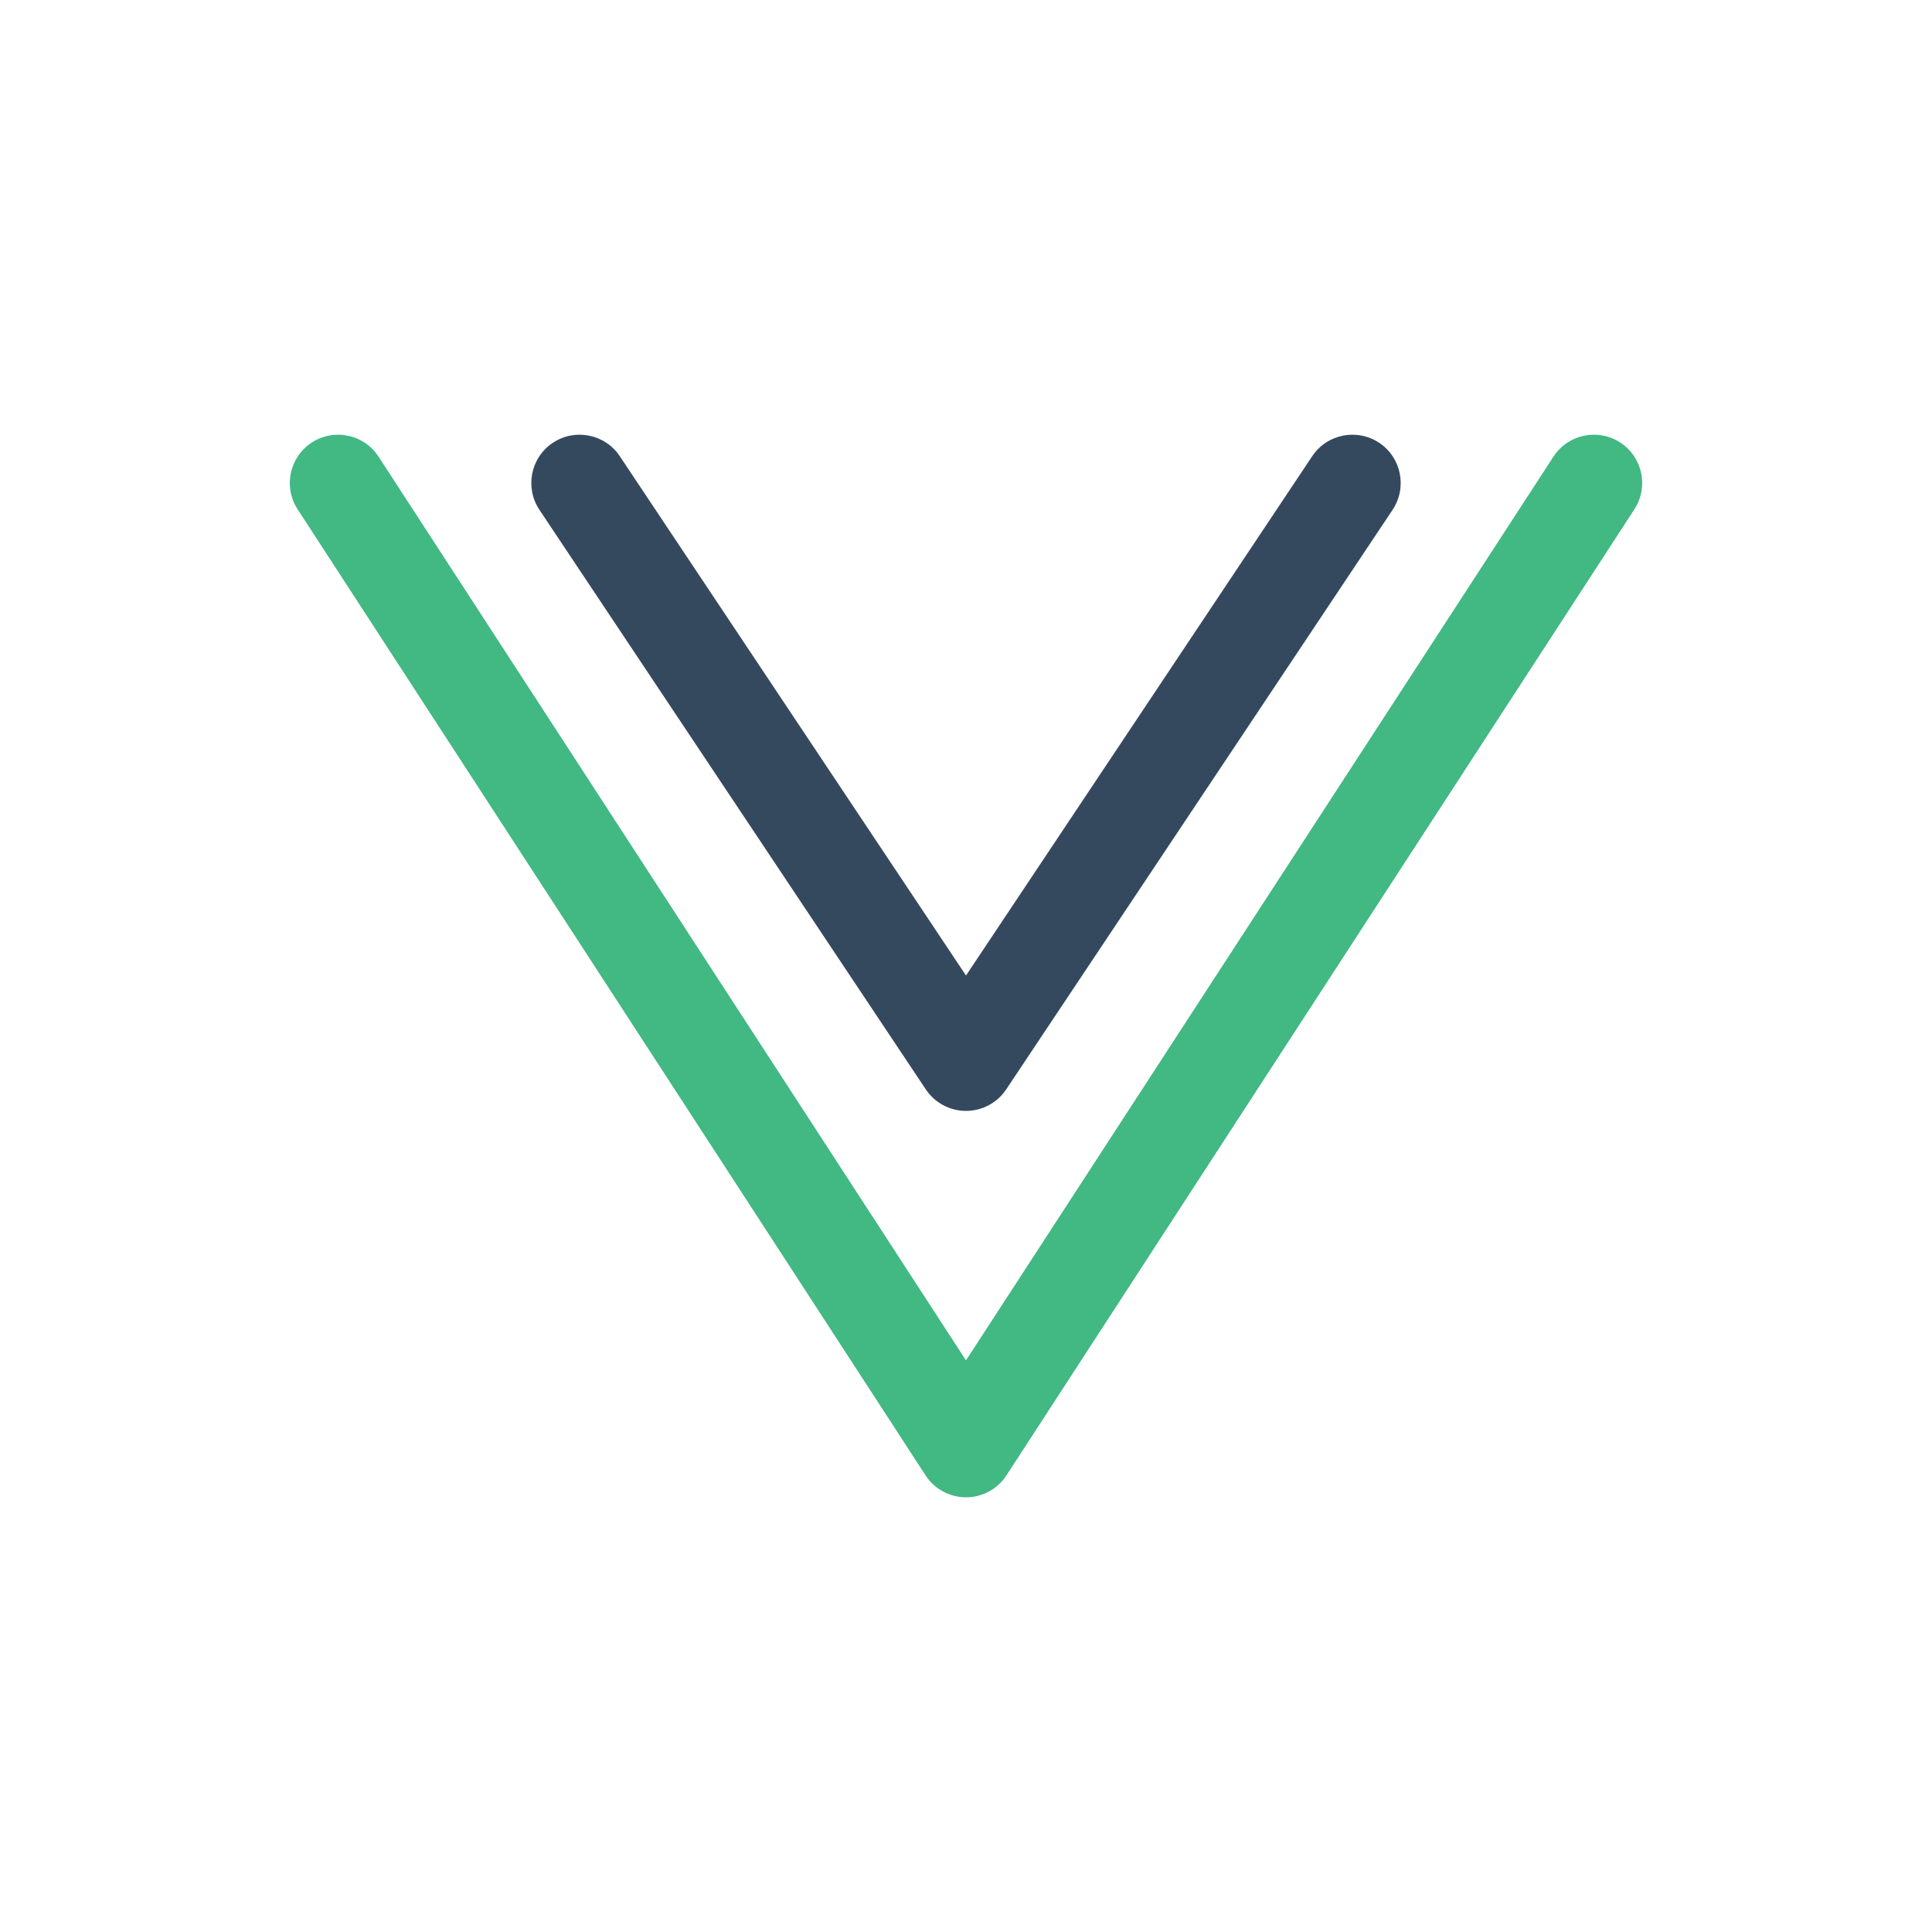 <svg id="SvgjsSvg1001" width="256" height="256"
  xmlns="http://www.w3.org/2000/svg" version="1.1"
  xmlns:xlink="http://www.w3.org/1999/xlink"
  xmlns:svgjs="http://svgjs.com/svgjs">
  <defs id="SvgjsDefs1002"></defs>
  <g id="SvgjsG1008">
    <svg xmlns="http://www.w3.org/2000/svg" fill="none" viewBox="0 0 40 40" width="256" height="256">
      <path fill="#35495e" fill-rule="evenodd" d="M11.445 9.168C11.905 8.862 12.526 8.986 12.832 9.445L20 20.197L27.168 9.445C27.474 8.986 28.095 8.862 28.555 9.168C29.014 9.474 29.138 10.095 28.832 10.555L20.832 22.555C20.647 22.833 20.334 23 20 23C19.666 23 19.353 22.833 19.168 22.555L11.168 10.555C10.862 10.095 10.986 9.474 11.445 9.168Z" clip-rule="evenodd" class="color35495E svgShape"></path>
      <path fill="#42b883" fill-rule="evenodd" d="M6.455 9.162C6.918 8.861 7.537 8.992 7.838 9.455L20 28.165L32.162 9.455C32.462 8.992 33.082 8.861 33.545 9.162C34.008 9.463 34.139 10.082 33.838 10.545L20.838 30.545C20.654 30.829 20.338 31 20 31C19.662 31 19.346 30.829 19.162 30.545L6.162 10.545C5.861 10.082 5.992 9.463 6.455 9.162Z" clip-rule="evenodd" class="color42B883 svgShape"></path>
    </svg>
  </g>
</svg>
